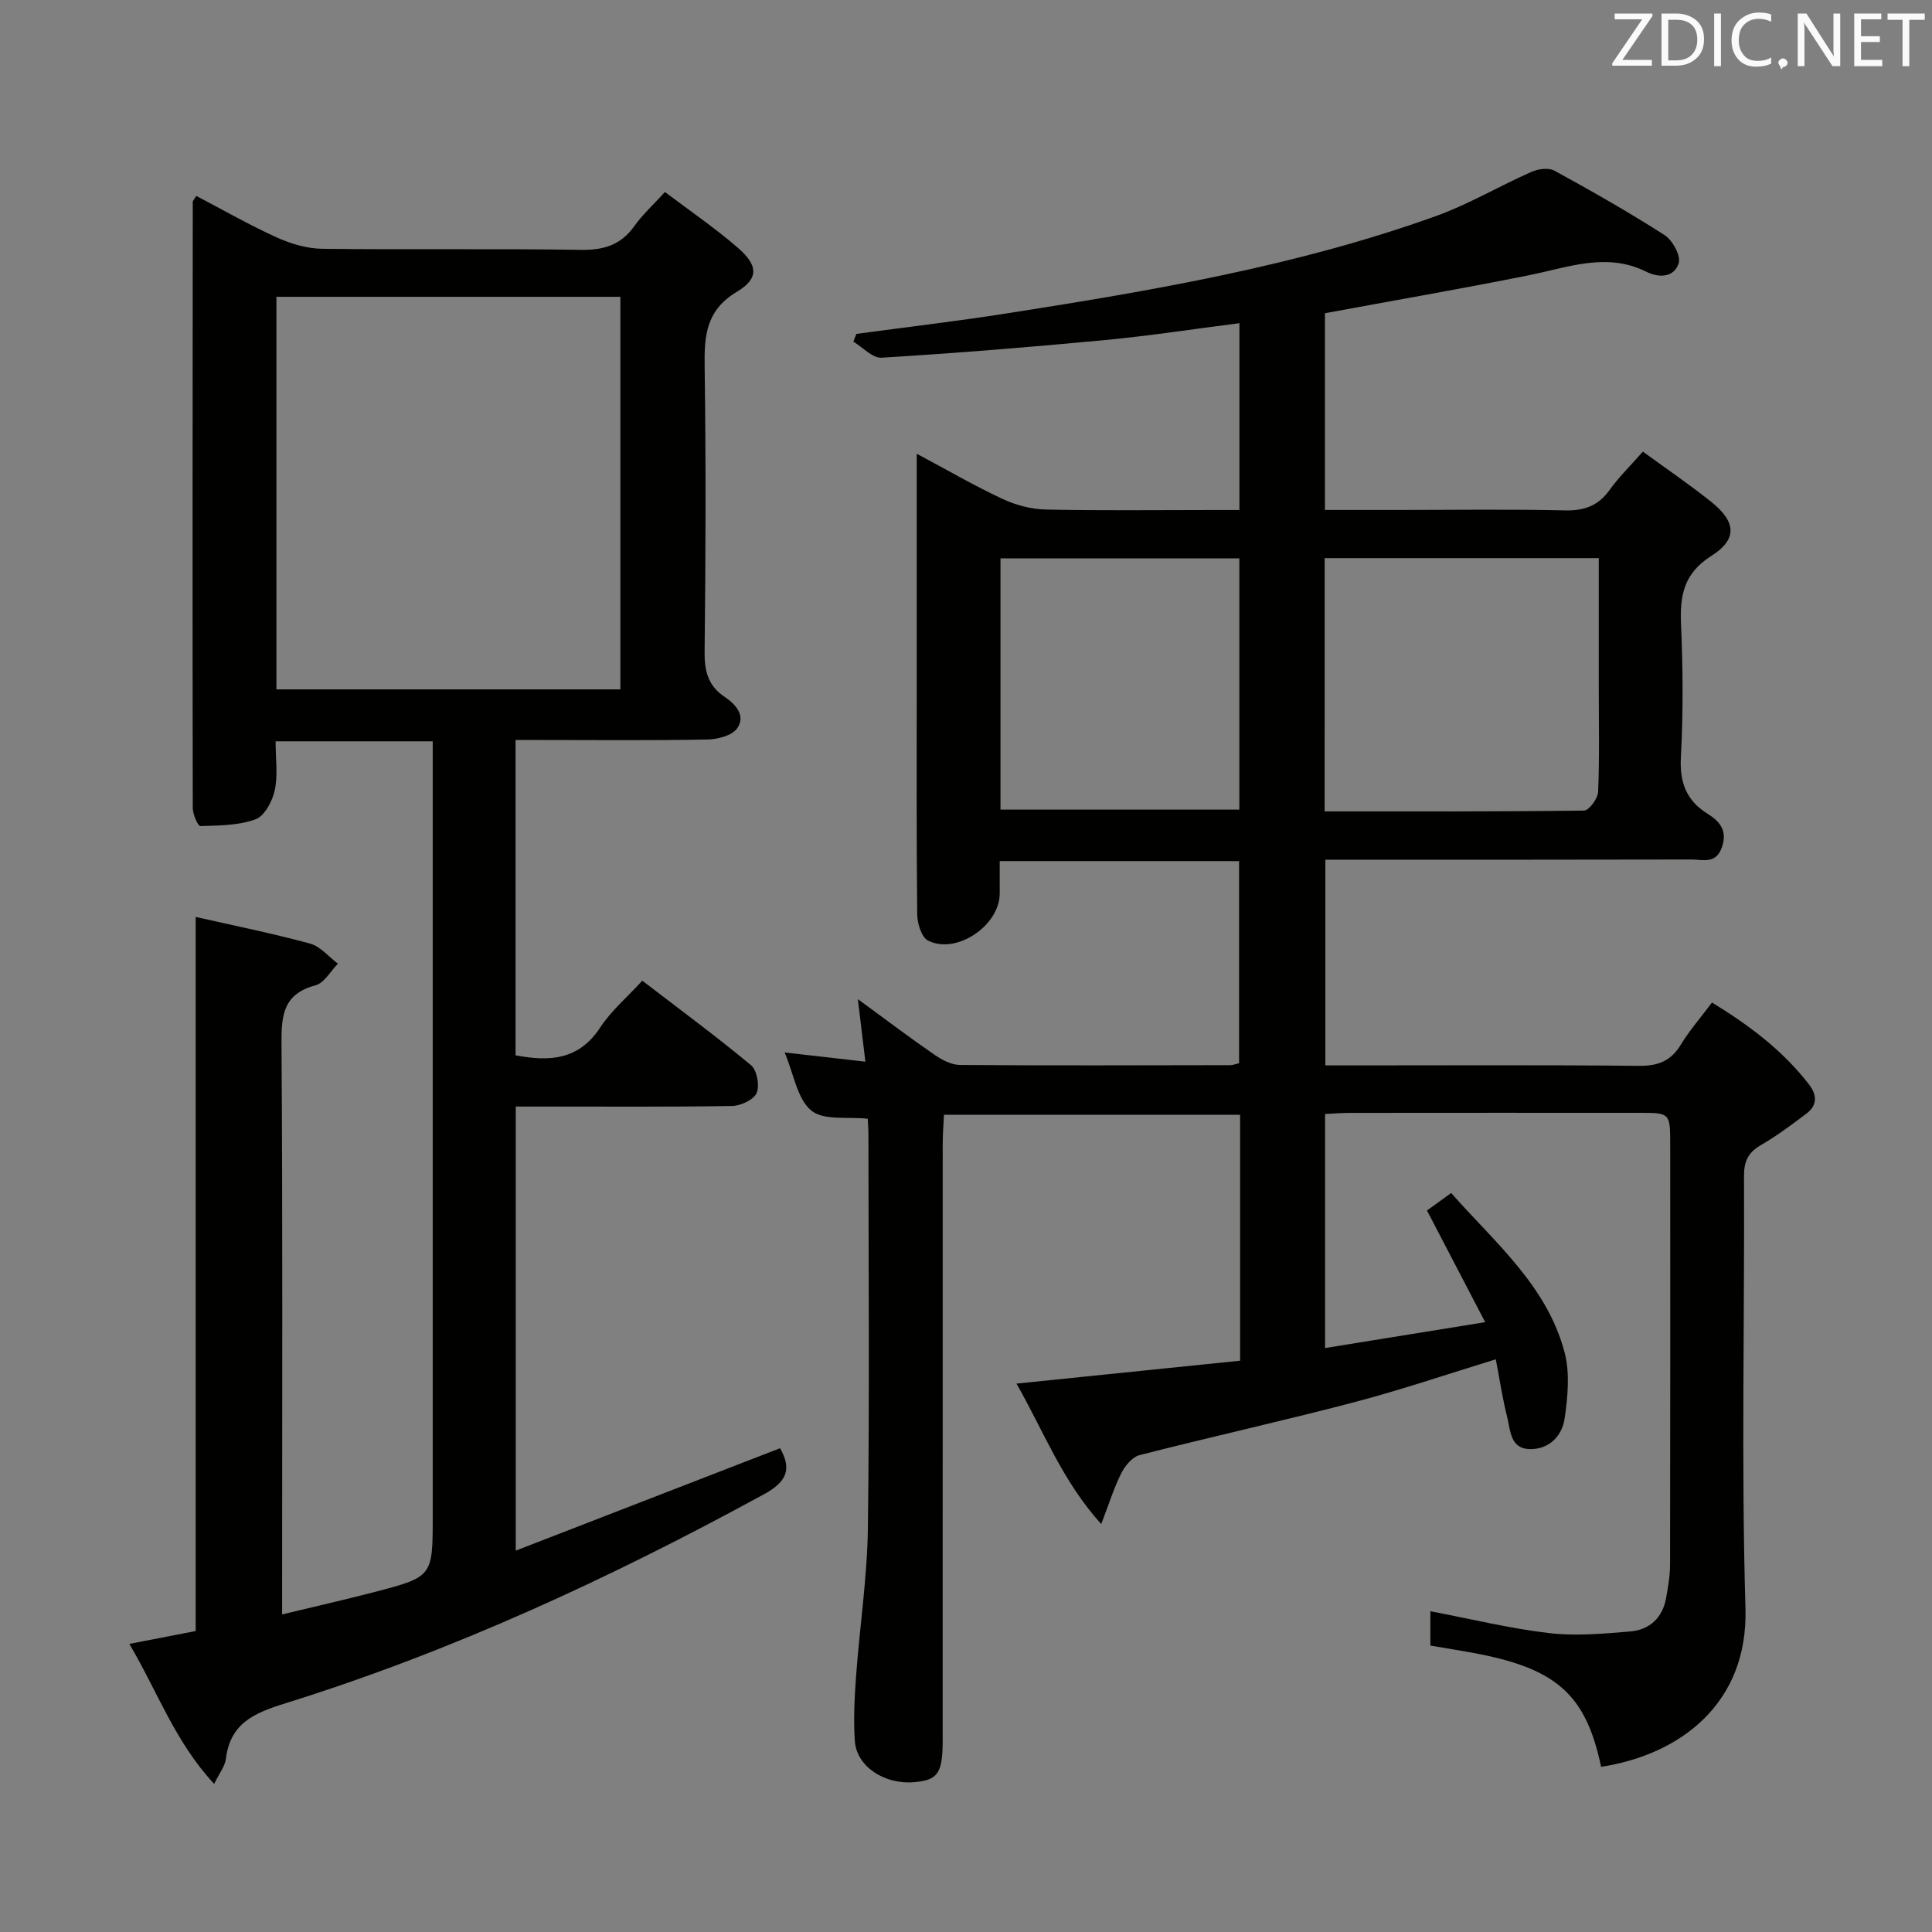 <svg enable-background="new 0 0 400 400" viewBox="0 0 400 400" xmlns="http://www.w3.org/2000/svg"><rect x="0" y="0" width="400" height="400" fill="#808080" stroke="none"/><path d="m256.75 281.72c0-17.27 0-33.9 0-50.92-20.34 0-40.56 0-61.31 0-.1 2.08-.26 4.01-.26 5.94-.01 41.16-.01 82.32-.01 123.48 0 6.93-.96 8.34-5.93 8.76-6.12.52-11.88-3.23-12.25-8.49-.31-4.46-.07-8.99.25-13.46.75-10.26 2.32-20.5 2.45-30.77.35-27.16.12-54.32.11-81.48 0-.98-.09-1.97-.14-3.16-4.07-.45-9.11.43-11.69-1.69-2.91-2.39-3.59-7.48-5.52-12.03 5.85.67 10.88 1.24 16.72 1.91-.52-4.35-.99-8.2-1.56-12.95 5.66 4.14 10.65 7.92 15.8 11.47 1.56 1.08 3.55 2.15 5.35 2.16 18.66.14 37.32.07 55.99.04.48 0 .95-.21 1.79-.4 0-13.84 0-27.7 0-41.85-16.34 0-32.6 0-49.56 0 0 2.24.01 4.5 0 6.75-.03 6.61-9 12.69-14.85 9.7-1.34-.69-2.21-3.54-2.23-5.4-.17-16.16-.1-32.33-.1-48.49 0-15.31 0-30.62 0-46.9 6.33 3.38 11.89 6.61 17.68 9.32 2.75 1.29 5.94 2.16 8.96 2.23 11.49.25 22.99.1 34.49.1h5.68c0-13.11 0-25.66 0-38.68-9.5 1.21-18.66 2.63-27.87 3.5-15.38 1.46-30.79 2.7-46.21 3.65-1.87.12-3.89-2.15-5.84-3.32.2-.54.41-1.07.61-1.61 10.42-1.41 20.86-2.63 31.24-4.26 30-4.7 59.95-9.79 88.66-20.1 6.83-2.45 13.18-6.23 19.85-9.18 1.39-.62 3.56-.92 4.77-.26 7.73 4.23 15.4 8.59 22.81 13.34 1.64 1.06 3.4 4.25 2.93 5.79-.88 2.9-3.91 3.19-6.69 1.81-8.24-4.12-16.19-.91-24.29.71-13.96 2.8-27.99 5.23-42.27 7.87v40.73h15.12c11.5 0 23-.18 34.49.09 4.06.1 6.97-.92 9.35-4.25 1.91-2.67 4.31-5 6.87-7.92 4.88 3.56 9.66 6.81 14.17 10.42 5.12 4.1 5.47 7.7.02 11.16-5.74 3.64-6.55 8.21-6.29 14.22.4 9.15.46 18.34-.03 27.48-.28 5.24 1.14 8.97 5.52 11.7 2.61 1.62 4.18 3.56 2.94 7.02-1.25 3.48-3.97 2.44-6.27 2.45-23.66.06-47.32.04-70.99.04-1.48 0-2.96 0-4.81 0v42.59h5.44c19.83 0 39.66-.11 59.49.09 3.92.04 6.59-.97 8.65-4.36 1.8-2.96 4.12-5.61 6.47-8.75 7.69 4.71 14.64 9.9 20.08 16.96 1.73 2.24 1.72 4.35-.55 6.06-3.05 2.3-6.13 4.6-9.42 6.51-2.62 1.52-3.49 3.33-3.48 6.38.13 29.83-.58 59.67.3 89.47.59 19.93-13.73 30.39-29.89 32.86-3.17-15.08-9.3-20.48-26.88-23.66-2.75-.5-5.51-.94-8.47-1.44 0-2.54 0-4.97 0-7.11 8.26 1.57 16.33 3.55 24.53 4.52 5.53.65 11.25.14 16.84-.33 4-.34 6.71-2.81 7.44-6.94.41-2.28.81-4.6.82-6.9.05-28.99.04-57.99.03-86.98 0-6.53-.05-6.56-6.3-6.56-20-.01-39.99-.01-59.99.01-1.63 0-3.27.14-5.17.23v48.46c10.84-1.75 21.49-3.47 33.15-5.36-4.2-8.07-8.01-15.38-12.05-23.12 1.48-1.07 3.05-2.2 5.01-3.62 9.09 10.3 19.85 19.21 23.48 33 1.13 4.28.66 9.19.01 13.68-.52 3.62-3.21 6.43-7.24 6.34-4.07-.09-3.97-3.93-4.66-6.67-.97-3.83-1.55-7.75-2.35-11.92-10.09 3.09-19.62 6.34-29.34 8.89-14.74 3.87-29.63 7.16-44.4 10.94-1.51.39-3.02 2.2-3.79 3.73-1.54 3.06-2.55 6.38-4.16 10.55-8.11-8.96-11.9-19.21-17.55-29.08 15.68-1.6 30.75-3.14 46.3-4.74zm17.5-113.73c18.18 0 35.95.07 53.71-.17 1.03-.01 2.85-2.48 2.91-3.86.3-6.97.14-13.97.14-20.96 0-9.1 0-18.2 0-27.45-19.22 0-37.9 0-56.75 0-.01 17.47-.01 34.57-.01 52.44zm-67.11-.37h49.45c0-17.59 0-34.8 0-52.02-16.68 0-33.02 0-49.45 0z" fill="#010100"/><path d="m26.78 340.35c5.01-.97 9.39-1.82 13.73-2.66 0-49.3 0-98.36 0-147.85 7.94 1.8 15.88 3.4 23.68 5.52 2.14.58 3.86 2.73 5.77 4.16-1.53 1.55-2.82 4-4.64 4.48-6.57 1.75-7.08 6.04-7.04 11.92.26 37.16.13 74.32.13 111.49v6.84c6.71-1.62 12.93-3.03 19.09-4.63 12.1-3.16 12.09-3.2 12.09-15.71 0-51.33 0-102.66 0-153.98 0-2.11 0-4.22 0-6.45-11.16 0-21.57 0-32.53 0 0 3.56.5 6.96-.17 10.11-.48 2.26-2.1 5.34-3.96 6.03-3.53 1.3-7.59 1.29-11.44 1.41-.51.02-1.58-2.43-1.58-3.74-.07-41.83-.04-83.66 0-125.48 0-.27.3-.54.72-1.25 5.53 2.89 10.98 6.02 16.67 8.6 2.91 1.32 6.26 2.31 9.43 2.35 17.83.22 35.66-.06 53.49.22 4.76.07 8.3-.98 11.1-4.91 1.72-2.41 3.97-4.45 6.35-7.07 5.1 3.86 10.31 7.42 15.06 11.52 4.21 3.63 4.46 6.36-.18 9.15-6.42 3.86-6.75 9.12-6.66 15.52.27 19.66.22 39.33-.01 58.99-.05 4.02.74 7.08 4.12 9.33 2.38 1.59 4.44 3.95 2.62 6.54-1.06 1.51-4.05 2.27-6.19 2.31-11.49.22-23 .1-34.49.1-1.62 0-3.25 0-5.2 0v65.28c7.08 1.36 13.13.96 17.52-5.75 2.24-3.43 5.5-6.18 8.72-9.7 7.65 5.87 15.25 11.47 22.51 17.5 1.24 1.03 1.82 4.24 1.16 5.76-.61 1.4-3.3 2.65-5.09 2.68-12.99.22-26 .12-38.99.12-1.81 0-3.63 0-5.79 0v91.94c18.64-7.22 36.68-14.21 54.72-21.2 2.53 4.41 1.31 7-3.35 9.54-31.74 17.33-64.45 32.47-99 43.25-6.55 2.04-11.47 4.11-12.39 11.55-.19 1.51-1.33 2.91-2.42 5.16-8.11-8.71-11.73-19.13-17.56-28.99zm30.45-197.62h71.21c0-27.3 0-54.32 0-81.28-23.95 0-47.5 0-71.21 0z" fill="#010100"/><g fill="#fafafb"><path d="m342.2 3.2-6.3 9.2h6.1v1.2h-8.2v-.5l6.2-9.1h-5.7v-1.2h7.8v.4z"/><path d="m344 13.7v-10.9h3.1c1.6 0 3 .5 4.1 1.4 1.1 1 1.6 2.2 1.6 3.9s-.5 3-1.6 4-2.5 1.5-4.2 1.5h-3zm1.4-9.6v8.4h1.6c1.4 0 2.5-.4 3.2-1.1.8-.8 1.2-1.8 1.2-3.2s-.4-2.4-1.2-3.1-1.8-1-3.1-1z"/><path d="m356.3 2.8v10.9h-1.4v-10.9z"/><path d="m366.6 13.2c-.8.4-1.8.6-3 .6-1.6 0-2.8-.5-3.7-1.5s-1.4-2.3-1.4-3.9c0-1.7.5-3.2 1.6-4.2s2.4-1.6 4-1.6c1 0 1.9.1 2.6.4v1.5c-.8-.4-1.6-.6-2.6-.6-1.2 0-2.2.4-3 1.2s-1.1 1.9-1.1 3.3c0 1.3.4 2.3 1.1 3.1s1.6 1.1 2.8 1.1c1.1 0 2-.2 2.8-.7v1.3z"/><path d="m368.2 13c0-.3.1-.5.3-.6.2-.2.4-.3.6-.3.3 0 .5.1.7.3s.3.4.3.6-.1.5-.3.6c-.2.2-.4.3-.7.3-.3 1-.5-.1-.6-.3-.2-.2-.3-.4-.3-.6z"/><path d="m381.1 13.7h-1.7l-5.5-8.4c-.2-.2-.3-.5-.4-.7 0 .2.1.8.1 1.5v7.6h-1.4v-10.9h1.8l5.3 8.3c.3.4.4.6.4.8 0-.3-.1-.8-.1-1.6v-7.5h1.4v10.9z"/><path d="m389.7 13.7h-5.8v-10.9h5.6v1.2h-4.2v3.5h3.9v1.2h-3.9v3.7h4.4z"/><path d="m398.4 4.1h-3.1v9.6h-1.4v-9.6h-3.1v-1.3h7.7v1.3z"/></g></svg>